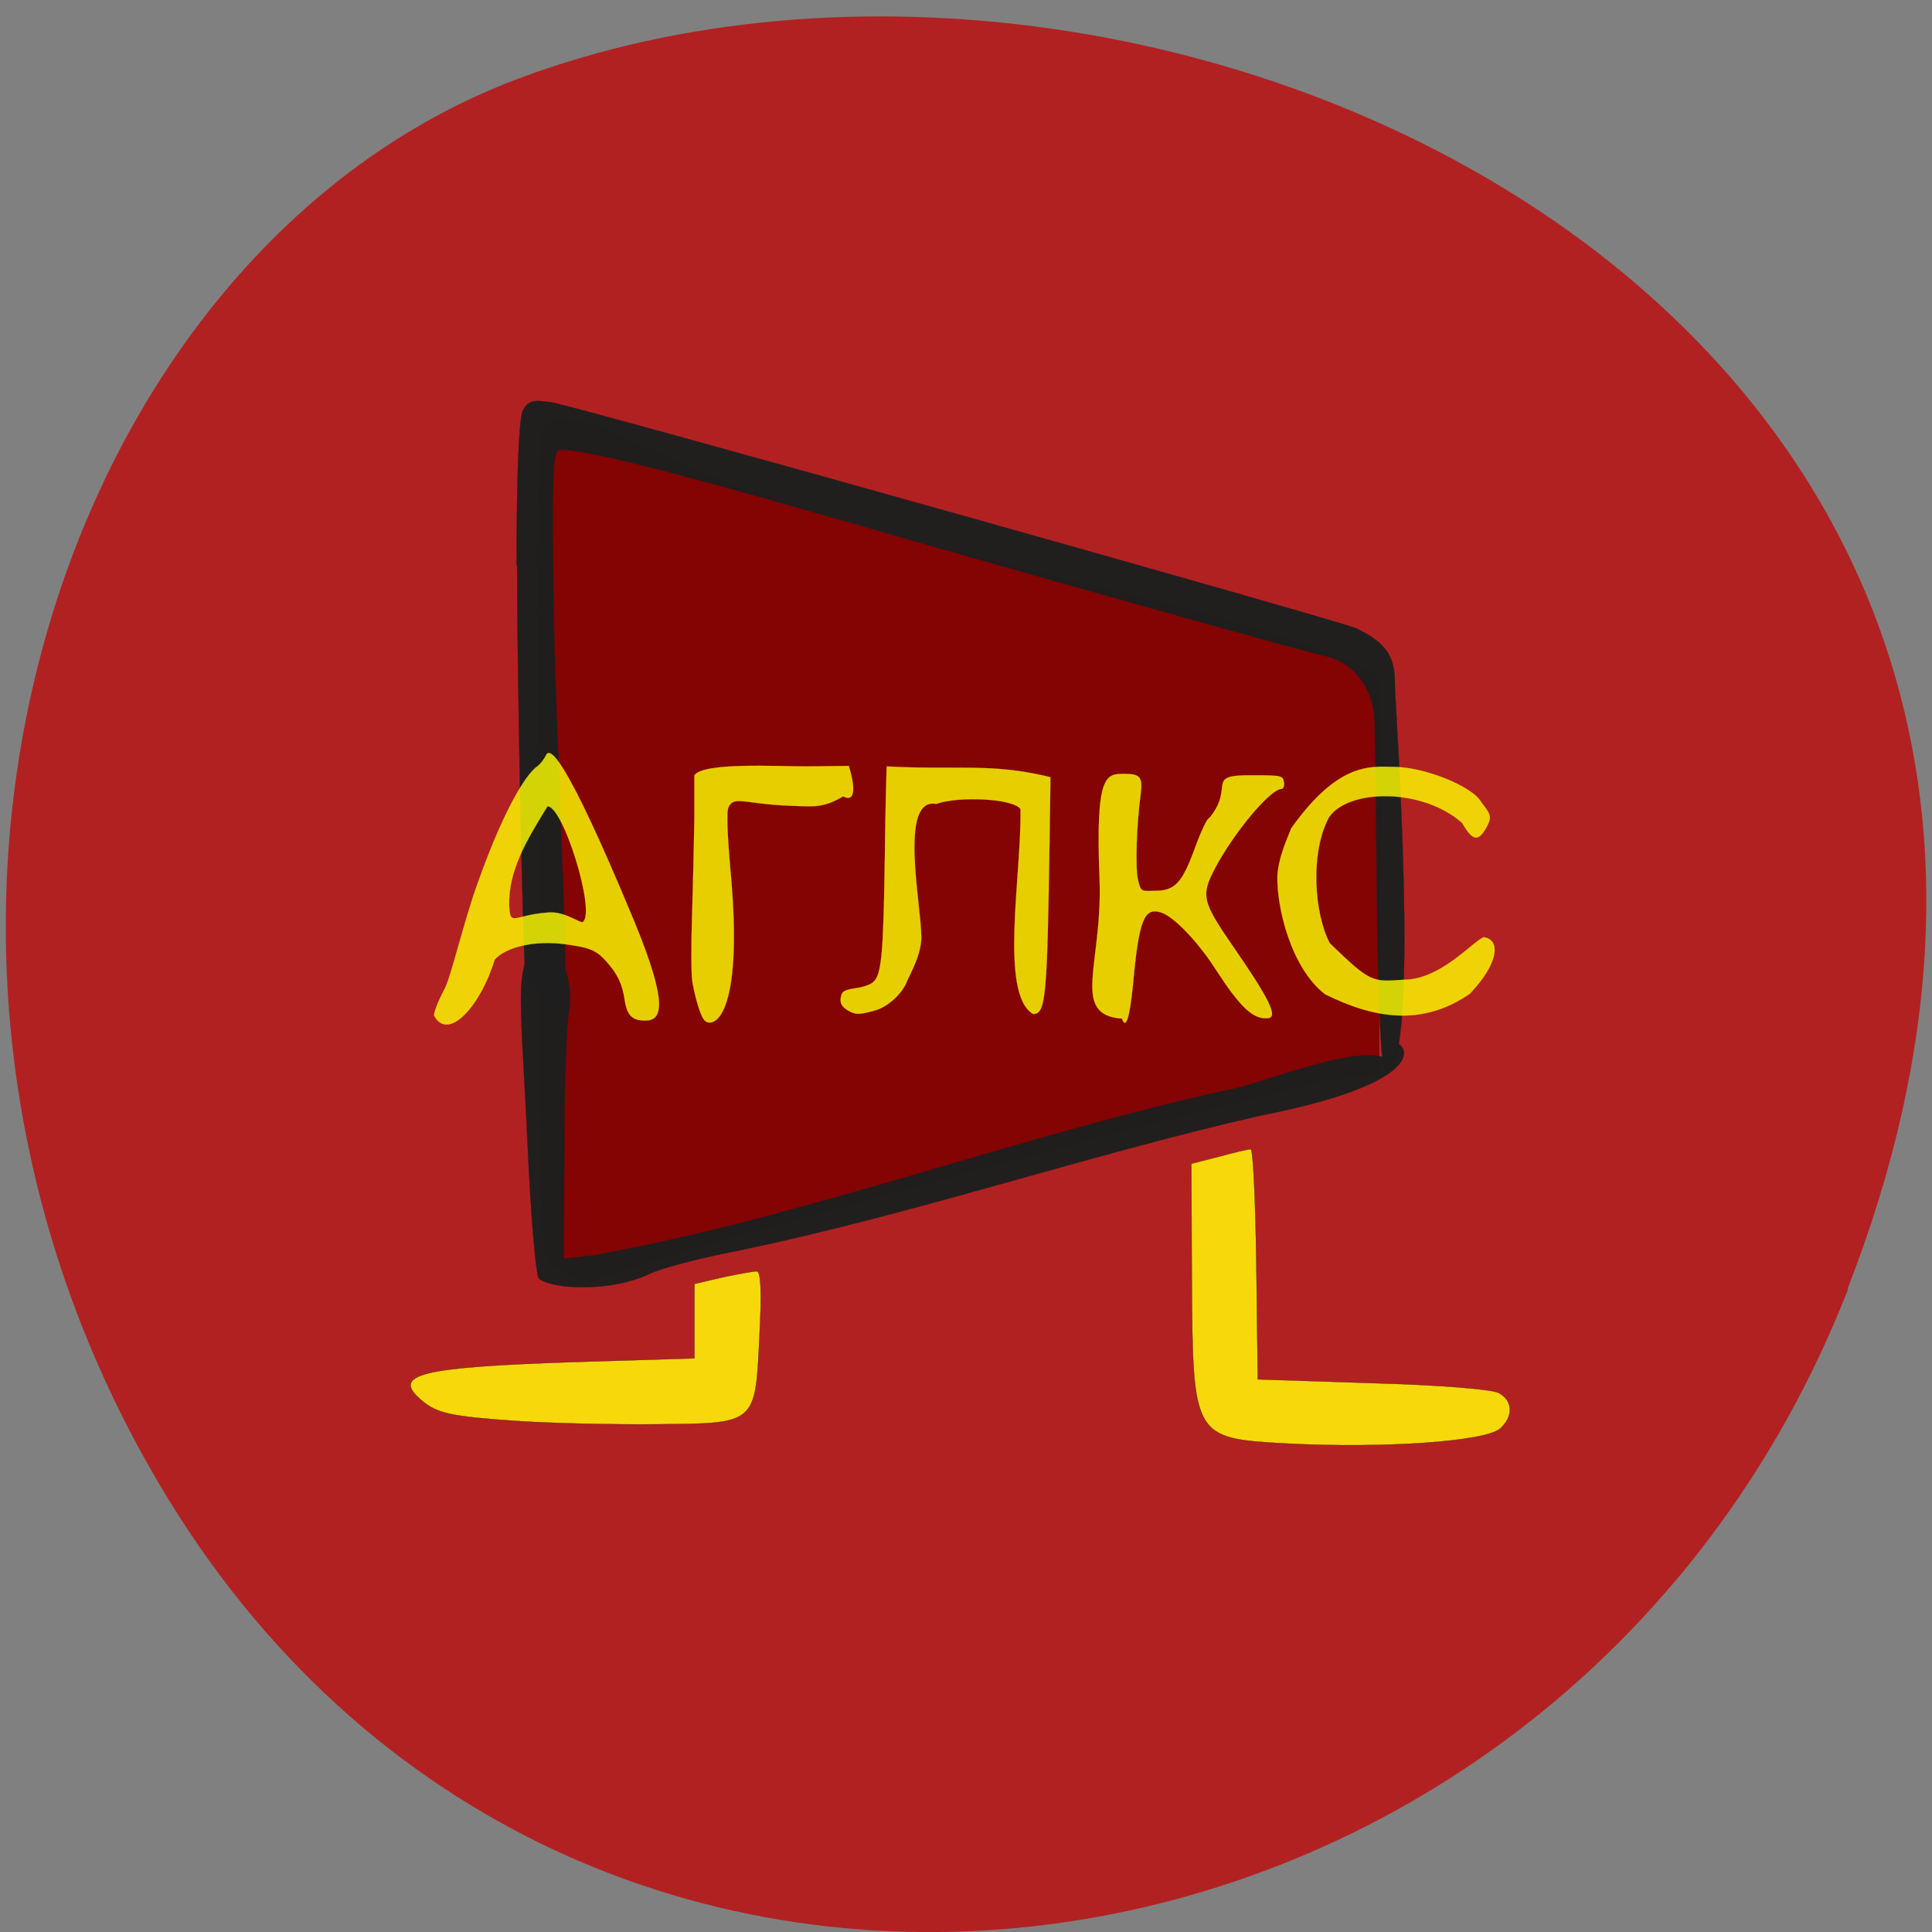 <svg xmlns="http://www.w3.org/2000/svg" viewBox="0 0 16 16"><rect x="0" y="0" width="16" height="16" fill="#808080" stroke="none"/><path d="m 15.301 10.672 c 3.105 -7.965 -5.594 -12.05 -11.01 -10.02 c -3.781 1.418 -5.668 7.06 -2.98 11.625 c 3.387 5.762 11.598 4.535 13.996 -1.605" fill="#b22121"/><g transform="matrix(0.062 0 0 0.062 0.043 0)"><path d="m 71.809 166.81 c -0.375 -2.625 -0.688 -28.25 -0.75 -56.875 c -0.125 -48.44 -0.063 -52.12 1.188 -53.31 c 1.188 -1.188 1.625 -1.188 8.25 0.438 c 33.06 17.688 77.875 20.688 102.44 32.813 c 0.938 0.813 1.063 4.625 0.875 27.375 l -0.25 26.438 l -4.25 0.313 c -6.438 0.5 -97.25 25 -100.31 27.06 c -2.75 0.563 -6.813 -1.563 -7.188 -4.25" stroke-opacity="0.902" fill="#7f0000" stroke="#a3a3a3" fill-opacity="0.902" stroke-width="0.033"/><g fill="#ff0" stroke="#ff0" fill-opacity="0.804"><g stroke-width="0.017"><path d="m 93.37 136.25 c -0.5 -0.625 -1.125 -2.625 -1.563 -5 c -0.188 -0.938 -0.188 -4.938 -0.063 -8.813 c 0.125 -3.875 0.25 -9.688 0.313 -12.938 v -5.938 c 1.188 -1.75 10.938 -1.188 15 -1.188 l 5.625 -0.063 c 0.625 2 1.188 5.063 -0.75 4.063 c -2.875 1.688 -4.188 1.313 -7.125 1.25 c -6.188 -0.25 -7.438 -1.375 -8.188 0.188 c -0.313 0.5 -0.125 4.188 0.25 8.375 c 1.875 20.06 -2.438 21.313 -3.5 20.06"/><path d="m 112.43 134.88 c -0.688 -0.438 -0.938 -0.938 -0.813 -1.625 c 0.125 -0.813 0.375 -1 1.938 -1.25 c 1 -0.125 2.063 -0.5 2.375 -0.813 c 1.125 -0.938 1.375 -3.688 1.563 -16.25 c 0.063 -6.875 0.25 -12.5 0.25 -12.563 c 9.563 0.5 14.06 -0.5 21.875 1.438 l -0.125 8.813 c -0.313 20.625 -0.5 22.813 -2.188 22.813 c -4.563 -2.688 -1.5 -18.813 -1.688 -27.375 c -1 -1.438 -8.313 -1.75 -11.25 -0.688 c -5.063 -0.938 -2 13.438 -2 17.813 c 0 2.438 -1.625 5.125 -1.875 5.813 c -0.688 1.75 -2.563 3.5 -4.438 4 c -2.063 0.563 -2.5 0.563 -3.625 -0.125"/></g><path d="m 149.18 136.06 c -6.938 -0.5 -2.563 -7.25 -3 -18.688 c -0.563 -14.06 0.875 -14 3.313 -14 c 2.125 0 2.438 0.438 2.188 2.625 c -0.563 4 -0.75 9.938 -0.375 11.5 c 0.375 1.563 0.375 1.563 2.125 1.5 c 2.875 0 3.75 -1 5.5 -5.75 c 0.813 -2.25 1.688 -4.063 1.938 -4 c 3.5 -4.313 -0.813 -5.75 5.813 -5.688 c 3.813 0 4 0.063 4.125 0.938 c 0.063 0.438 -0.063 0.875 -0.313 0.875 c -1.5 0 -6.375 5.813 -8.938 10.688 c -1.875 3.563 -1.625 4.438 2.375 10.25 c 4.938 7.125 6.125 9.563 4.75 9.688 c -2 0.188 -3.688 -1.438 -6.938 -6.438 c -2.438 -3.813 -5.688 -7.188 -7.375 -7.688 c -2.25 -0.688 -2.938 0.938 -3.75 9.875 c -0.438 4.25 -0.938 5.813 -1.438 4.313" stroke-width="0.018"/></g><g stroke-opacity="0.976" stroke="#1e1e1e"><g fill="#1e1e1e" fill-opacity="0.976"><path d="m 68.31 75.56 c 0 -12.438 0.313 -19.813 0.875 -20.813 c 0.75 -1.25 1.375 -1.375 3.813 -1 c 3.688 0.625 105.31 29.19 107.5 30.19 c 3.938 1.938 5.188 3.688 5.125 7.563 c 0 2.125 3.5 50.625 -1.125 51.813 c -1.625 0.438 -1.188 -45.44 -1.688 -48.37 c -0.688 -3.938 -3.125 -6.563 -6.688 -7.375 c -3.625 -0.813 -38.813 -10.688 -67.37 -18.938 c -20.313 -5.813 -31.31 -8.563 -34.563 -8.563 c -1.063 0 -1.188 2.563 -0.938 20.75 c 0.188 14.188 1.688 42.813 1.563 48.938 c -0.063 7.06 -4.375 2.438 -5.375 0.625 c -0.625 -15.75 -1.063 -45.875 -1.063 -54.813" stroke-width="0.034"/><path d="m 74.62 171.81 c -1.438 -0.188 -2.938 -0.625 -3.313 -1 c -0.438 -0.375 -1.125 -8.813 -1.563 -18.688 c -0.938 -19.938 -2.125 -25.313 2.625 -25.313 c 2.375 0 3.563 5.563 2.938 8.313 c -0.313 1.563 -0.625 9.563 -0.625 17.875 l -0.063 15.13 l 3.938 -0.438 c 29 -5.25 57.31 -16.25 86.56 -22.5 c 7.75 -2.313 16.25 -5.563 20 -3.625 l 0.813 -2.188 c 1.688 0.563 3.375 5.375 -18.19 9.625 c -23.625 5.375 -46.688 13.313 -70.5 18.19 c -4.5 0.875 -9.5 2.188 -11.125 2.938 c -3.125 1.5 -7.25 2.063 -11.5 1.688" stroke-width="0.033"/></g><g fill="#f6d80b" stroke-width="0.033"><path d="m 68.31 189.81 c -8.875 -0.625 -10.625 -1 -12.75 -2.813 c -4 -3.438 -0.125 -4.375 20.375 -5.063 l 16.13 -0.5 v -9.938 l 3.75 -0.875 c 2.063 -0.438 4.125 -0.813 4.563 -0.813 c 0.563 0 0.688 2.688 0.375 8.625 c -0.563 11.875 -0.375 11.688 -13.688 11.813 c -5.625 0.063 -14.06 -0.125 -18.75 -0.438"/><path d="m 171 192.81 c -12.313 -0.688 -12.375 -0.813 -12.5 -22.06 l -0.063 -15.313 l 3.688 -0.938 c 2.063 -0.563 3.938 -1 4.25 -1 c 0.313 0 0.625 6.875 0.75 15.375 l 0.188 15.375 l 15.313 0.5 c 8.938 0.25 15.938 0.813 16.875 1.313 c 1.875 1 2 3.125 0.188 4.75 c -1.938 1.75 -15.625 2.688 -28.688 2"/></g></g><g fill="#ff0" stroke="#ff0" fill-opacity="0.804"><path d="m 57.31 135.69 c -0.125 -0.313 0.5 -1.938 1.375 -3.563 c 0.875 -1.625 2.5 -8.813 4.438 -14.188 c 3.875 -10.875 6.75 -14.75 7.938 -15.563 c 0.438 -0.313 0.938 -1 1.188 -1.5 c 0.438 -1 2.25 -0.75 11.75 22.13 c 4.75 11.5 3.625 13.313 1.5 13.313 c -1.75 0 -2.438 -0.688 -2.75 -2.75 c -0.313 -2.125 -0.938 -3.438 -2.375 -5.063 c -1.375 -1.563 -2.25 -1.938 -5.5 -2.375 c -4 -0.563 -8 0.313 -9.5 2.063 c -1.875 6.188 -6.188 10.938 -8.06 7.5 m 19.875 -12.563 c 1.688 -1.375 -2.625 -15.438 -4.75 -15.438 c -2.938 4.75 -5.188 8.625 -5.125 13.13 c 0.125 3.125 0.563 1.375 5.25 1.063 c 2.25 -0.188 4.313 1.563 4.625 1.25" stroke-width="0.018"/><path d="m 176.31 132.81 c -4.563 -3.5 -6.5 -11.688 -6.375 -15.875 c 0.188 -2.813 1.75 -5.875 1.813 -6.25 c 6.25 -8.813 10.5 -8.313 13.688 -8.25 c 4.125 0 10.625 2.625 11.75 4.75 c 1.063 1.375 1.438 1.813 0.813 3.063 c -1.188 2.25 -1.938 2.188 -3.375 -0.313 c -5.25 -4.688 -15.188 -4.625 -17.813 -0.75 c -2.563 4.813 -1.938 12.938 0.125 16.813 c 5.375 5.188 5.625 5.188 9.75 4.875 c 5 0.063 9.25 -5.063 10.813 -5.688 c 2.25 0.313 2.063 3.438 -1.875 7.563 c -6.375 4.375 -12.75 3.313 -19.313 0.063" stroke-width="0.017"/></g></g></svg>
